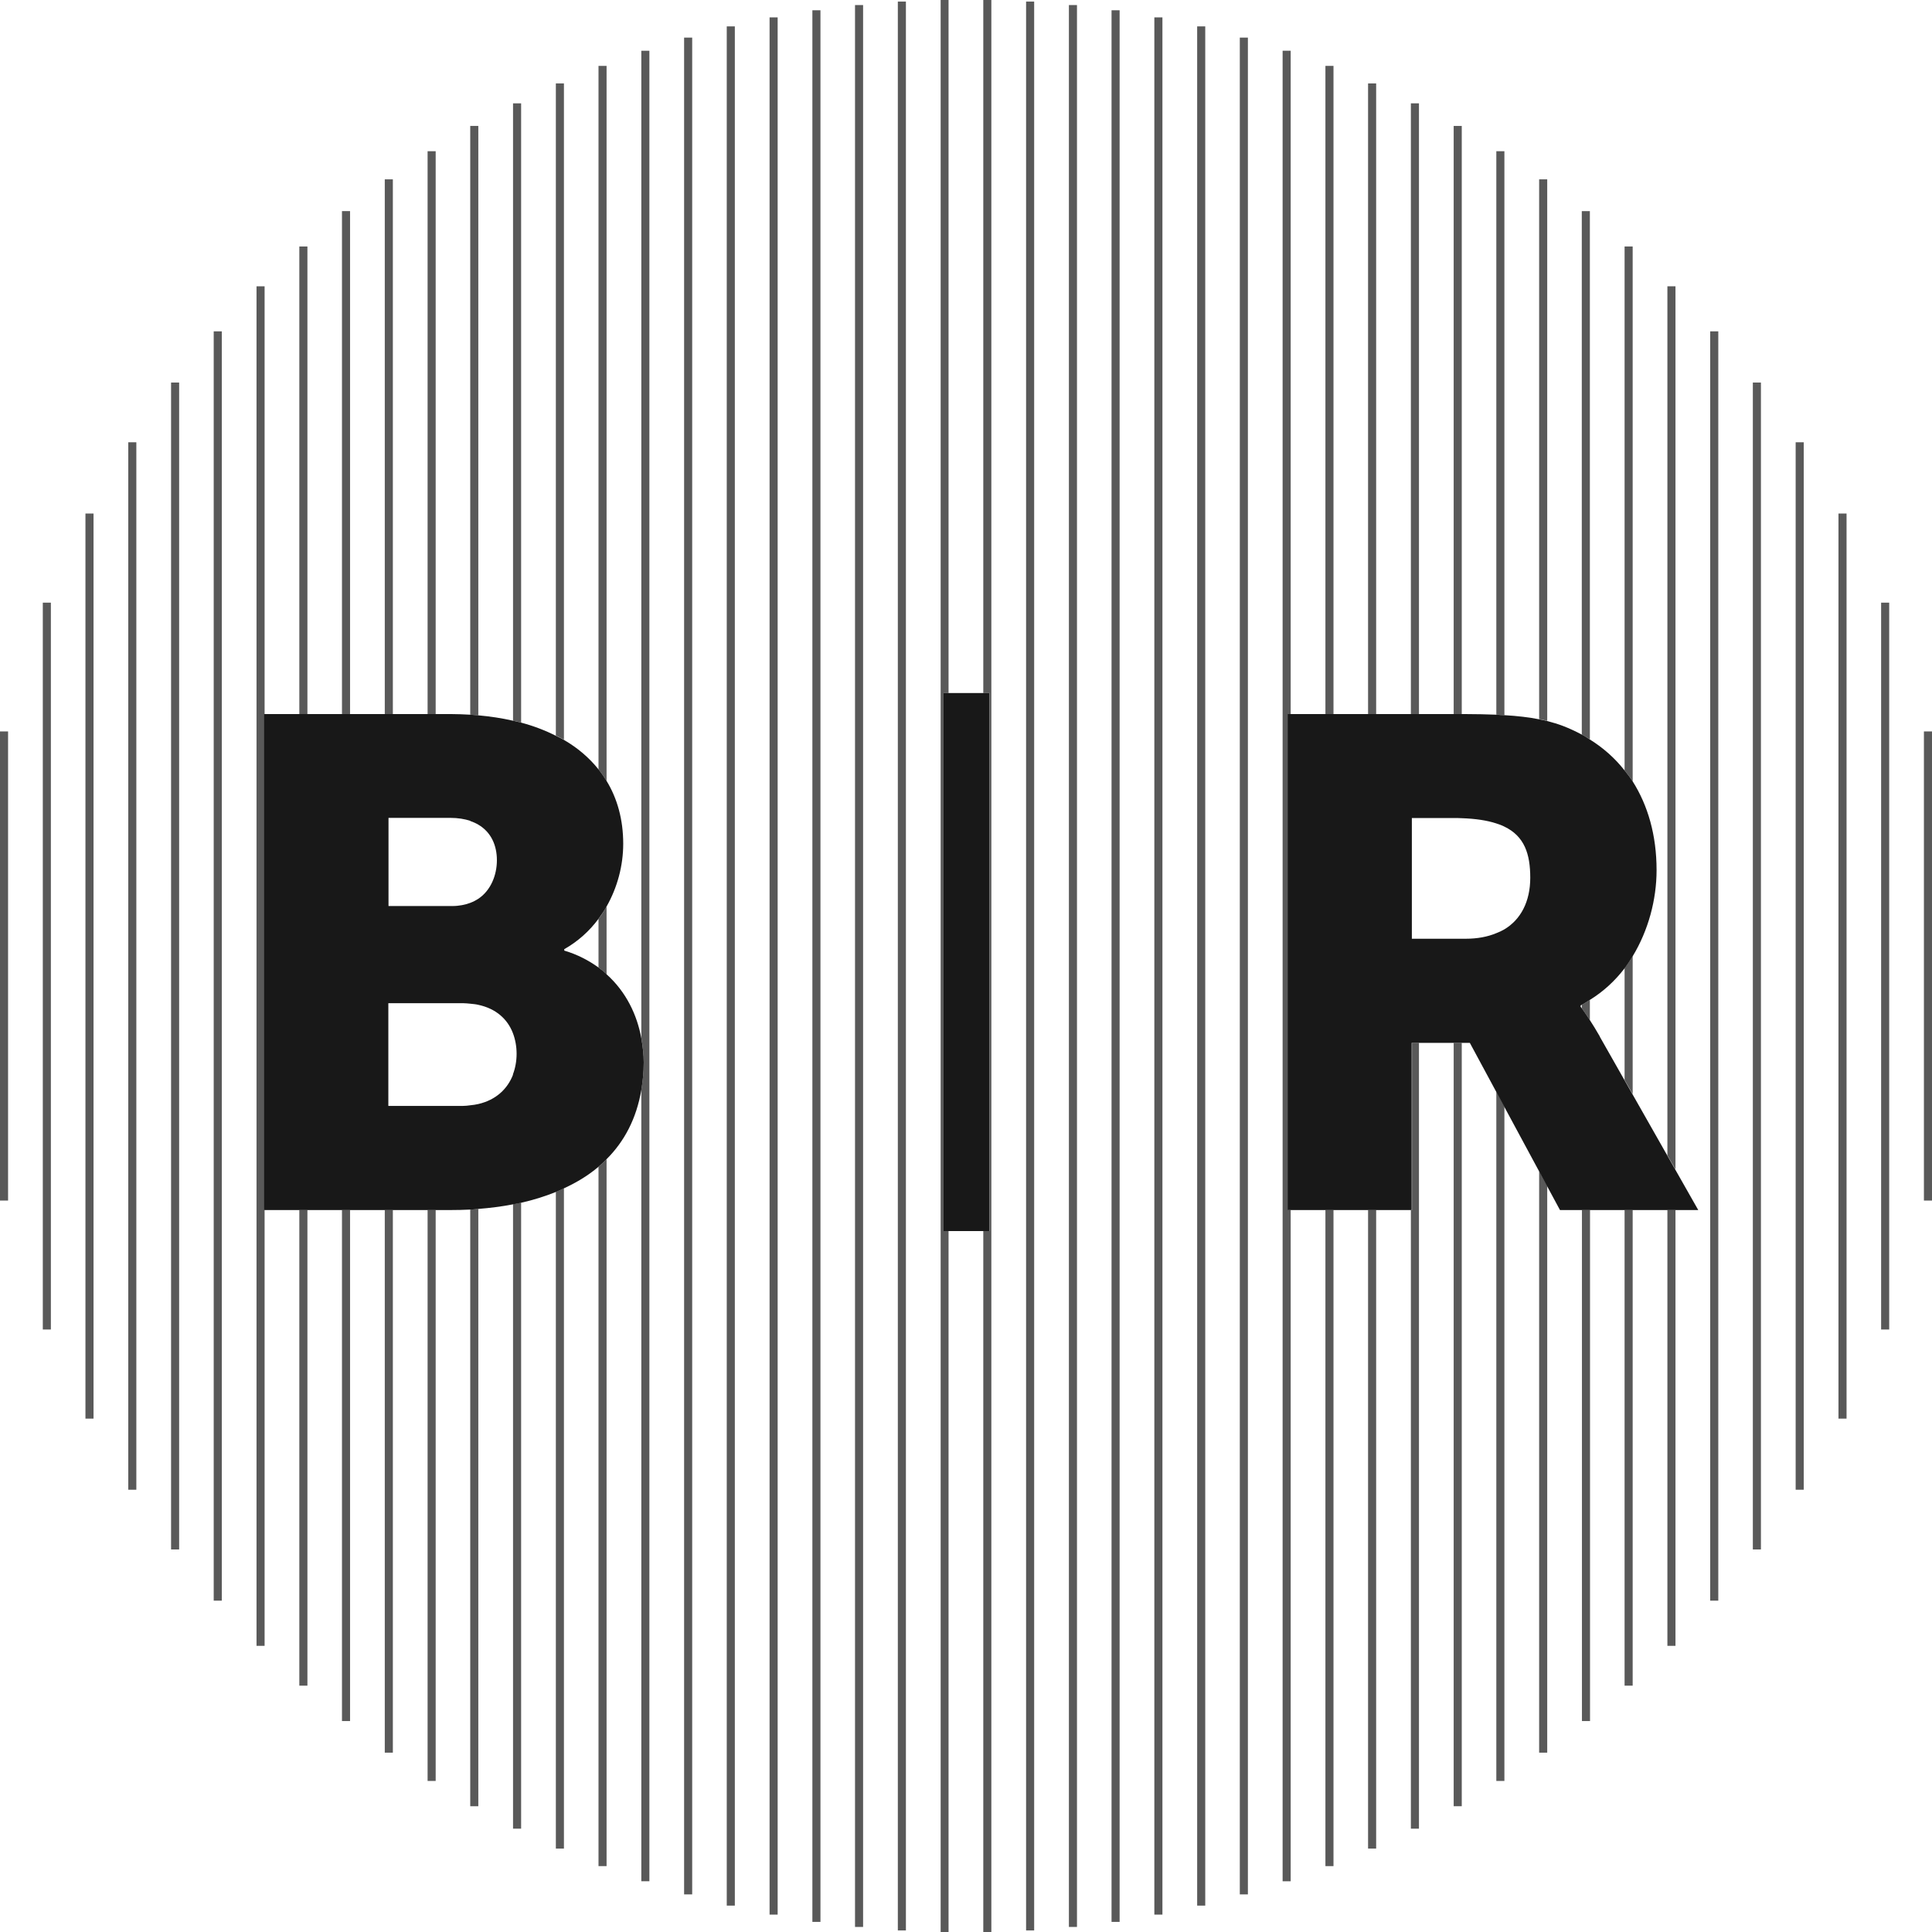 <svg width="224" height="224" viewBox="0 0 224 224" fill="none" xmlns="http://www.w3.org/2000/svg">
<g clip-path="url(#clip0_74_1598)">
<path d="M0.936 84.804H0V139.196H0.936V84.804Z" fill="#595959"/>
<path d="M5.899 69.873H4.963V154.145H5.899V69.873Z" fill="#595959"/>
<path d="M10.844 59.54H9.907V164.478H10.844V59.54Z" fill="#595959"/>
<path d="M15.807 51.278H14.871V172.722H15.807V51.278Z" fill="#595959"/>
<path d="M20.77 44.353H19.834V179.647H20.77V44.353Z" fill="#595959"/>
<path d="M25.715 38.417H24.778V185.583H25.715V38.417Z" fill="#595959"/>
<path d="M29.742 190.822H30.679V140.295H30.641V82.789H30.679V33.196H29.742V190.822Z" fill="#595959"/>
<path d="M35.642 140.295H34.705V195.439H35.642V140.295Z" fill="#595959"/>
<path d="M35.642 28.579H34.705V82.807H35.642V28.579Z" fill="#595959"/>
<path d="M40.586 24.476H39.649V82.789H40.586V24.476Z" fill="#595959"/>
<path d="M40.586 140.295H39.649V199.543H40.586V140.295Z" fill="#595959"/>
<path d="M45.549 20.793H44.612V82.789H45.549V20.793Z" fill="#595959"/>
<path d="M45.549 140.295H44.612V203.207H45.549V140.295Z" fill="#595959"/>
<path d="M50.513 17.532H49.576V82.789H50.513V17.532Z" fill="#595959"/>
<path d="M50.513 140.295H49.576V206.486H50.513V140.295Z" fill="#595959"/>
<path d="M54.52 82.862C54.839 82.88 55.139 82.917 55.457 82.935V14.601H54.52V82.862Z" fill="#595959"/>
<path d="M54.52 209.417H55.457V140.167C55.139 140.185 54.839 140.222 54.52 140.24V209.417Z" fill="#595959"/>
<path d="M59.483 83.558C59.802 83.631 60.12 83.686 60.42 83.778V11.981H59.483V83.558Z" fill="#595959"/>
<path d="M59.483 212.019H60.42V139.434C60.12 139.508 59.802 139.563 59.483 139.618V212.019Z" fill="#595959"/>
<path d="M64.447 214.327H65.384V137.767C65.084 137.914 64.766 138.06 64.447 138.189V214.327Z" fill="#595959"/>
<path d="M64.447 85.28C64.766 85.445 65.084 85.592 65.384 85.757V9.673H64.447V85.28Z" fill="#595959"/>
<path d="M69.392 216.361H70.328V134.396C70.028 134.689 69.729 135.001 69.392 135.276V216.361Z" fill="#595959"/>
<path d="M69.392 112.174C69.729 112.412 70.028 112.687 70.328 112.943V105.102C70.047 105.597 69.748 106.073 69.392 106.531V112.174Z" fill="#595959"/>
<path d="M69.392 89.201C69.729 89.622 70.047 90.08 70.328 90.538V7.639H69.392V89.201Z" fill="#595959"/>
<path d="M74.355 120.363C74.523 121.297 74.635 122.25 74.635 123.166C74.635 124.302 74.523 125.346 74.355 126.354V218.119H75.291V5.881H74.355V120.363Z" fill="#595959"/>
<path d="M80.254 4.36H79.317V219.64H80.254V4.36Z" fill="#595959"/>
<path d="M85.198 3.059H84.262V220.941H85.198V3.059Z" fill="#595959"/>
<path d="M90.162 2.015H89.226V221.985H90.162V2.015Z" fill="#595959"/>
<path d="M95.125 1.191H94.189V222.828H95.125V1.191Z" fill="#595959"/>
<path d="M100.069 0.586H99.133V223.414H100.069V0.586Z" fill="#595959"/>
<path d="M105.033 0.183H104.097V223.817H105.033V0.183Z" fill="#595959"/>
<path d="M109.06 224H109.977V142.732H109.397V80.352H109.977V0H109.06V224Z" fill="#595959"/>
<path d="M224 84.804H223.063V139.196H224V84.804Z" fill="#595959"/>
<path d="M219.037 69.873H218.101V154.145H219.037V69.873Z" fill="#595959"/>
<path d="M214.093 59.54H213.156V164.478H214.093V59.54Z" fill="#595959"/>
<path d="M209.129 51.278H208.192V172.722H209.129V51.278Z" fill="#595959"/>
<path d="M204.166 44.353H203.229V179.647H204.166V44.353Z" fill="#595959"/>
<path d="M199.222 38.417H198.285V185.583H199.222V38.417Z" fill="#595959"/>
<path d="M194.258 140.295H193.321V190.822H194.258V140.295Z" fill="#595959"/>
<path d="M194.258 33.196H193.321V133.957L194.258 135.587V33.196Z" fill="#595959"/>
<path d="M189.295 28.579H188.358V89.329C188.677 89.732 189.014 90.135 189.295 90.593V28.579Z" fill="#595959"/>
<path d="M189.295 140.295H188.358V195.439H189.295V140.295Z" fill="#595959"/>
<path d="M189.295 110.855C188.995 111.331 188.696 111.808 188.358 112.247V125.218L189.295 126.848V110.837V110.855Z" fill="#595959"/>
<path d="M184.332 115.93C184.014 116.113 183.733 116.333 183.396 116.498V116.901C183.564 117.12 183.882 117.578 184.332 118.275V115.911V115.93Z" fill="#595959"/>
<path d="M184.351 140.295H183.414V199.543H184.351V140.295Z" fill="#595959"/>
<path d="M184.332 24.476H183.396V85.152C183.714 85.335 184.014 85.537 184.332 85.72V24.476Z" fill="#595959"/>
<path d="M179.388 20.793H178.451V83.375C178.77 83.43 179.088 83.503 179.388 83.576V20.793Z" fill="#595959"/>
<path d="M178.451 135.77V203.207H179.388V137.492L178.451 135.77Z" fill="#595959"/>
<path d="M174.424 17.532H173.487V82.862C173.806 82.862 174.124 82.898 174.424 82.917V17.532Z" fill="#595959"/>
<path d="M173.487 126.555V206.486H174.424V128.296L173.487 126.555Z" fill="#595959"/>
<path d="M169.479 14.601H168.543V82.789H169.479V14.601Z" fill="#595959"/>
<path d="M169.479 120.913H168.543V209.417H169.479V120.913Z" fill="#595959"/>
<path d="M163.711 120.913V140.295H163.58V212.019H164.517V120.913H163.711Z" fill="#595959"/>
<path d="M164.517 11.981H163.58V82.789H164.517V11.981Z" fill="#595959"/>
<path d="M159.554 140.295H158.617V214.327H159.554V140.295Z" fill="#595959"/>
<path d="M159.554 9.673H158.617V82.789H159.554V9.673Z" fill="#595959"/>
<path d="M154.608 7.639H153.672V82.789H154.608V7.639Z" fill="#595959"/>
<path d="M154.608 140.295H153.672V216.361H154.608V140.295Z" fill="#595959"/>
<path d="M149.327 140.295V82.789H149.645V5.881H148.709V218.119H149.645V140.295H149.327Z" fill="#595959"/>
<path d="M144.683 4.36H143.746V219.64H144.683V4.36Z" fill="#595959"/>
<path d="M139.738 3.059H138.802V220.941H139.738V3.059Z" fill="#595959"/>
<path d="M134.774 2.015H133.838V221.985H134.774V2.015Z" fill="#595959"/>
<path d="M129.811 1.191H128.875V222.828H129.811V1.191Z" fill="#595959"/>
<path d="M124.867 0.586H123.931V223.414H124.867V0.586Z" fill="#595959"/>
<path d="M119.903 0.183H118.967V223.817H119.903V0.183Z" fill="#595959"/>
<path d="M114.004 0V80.352H114.753V142.732H114.004V224H114.94V0H114.004Z" fill="#595959"/>
<path d="M70.328 112.943C70.028 112.669 69.728 112.412 69.391 112.174C68.268 111.368 66.975 110.672 65.421 110.214V110.049C67.013 109.151 68.343 107.942 69.391 106.531C69.728 106.073 70.047 105.597 70.328 105.102C71.583 102.886 72.257 100.358 72.257 97.829C72.257 95.008 71.564 92.572 70.328 90.538C70.047 90.08 69.728 89.622 69.391 89.201C68.305 87.845 66.975 86.709 65.365 85.775C65.065 85.61 64.746 85.445 64.428 85.298C63.192 84.676 61.862 84.163 60.401 83.778C60.102 83.705 59.783 83.631 59.465 83.558C58.191 83.265 56.843 83.063 55.438 82.935C55.12 82.917 54.82 82.88 54.502 82.862C53.771 82.825 53.022 82.789 52.254 82.789H30.622V140.295H52.254C53.003 140.295 53.752 140.277 54.502 140.24C54.82 140.24 55.12 140.185 55.438 140.167C56.805 140.057 58.154 139.892 59.465 139.636C59.783 139.581 60.083 139.526 60.401 139.453C61.806 139.141 63.154 138.72 64.428 138.207C64.746 138.079 65.046 137.932 65.365 137.786C66.844 137.108 68.211 136.283 69.391 135.276C69.71 135.001 70.028 134.708 70.328 134.396C72.388 132.344 73.793 129.688 74.355 126.372C74.523 125.365 74.635 124.32 74.635 123.184C74.635 122.268 74.523 121.334 74.355 120.381C73.868 117.67 72.594 114.995 70.328 112.962V112.943ZM59.484 124.595C58.847 126.244 57.517 127.526 55.457 128.003C55.157 128.076 54.858 128.113 54.52 128.149C54.239 128.186 53.977 128.222 53.659 128.222H45.025V116.314H53.734C54.015 116.314 54.258 116.351 54.502 116.369C54.82 116.406 55.139 116.424 55.438 116.498C57.517 116.937 58.847 118.165 59.465 119.777C59.746 120.51 59.896 121.334 59.896 122.177C59.896 123.02 59.746 123.844 59.465 124.577L59.484 124.595ZM54.52 95.191C54.858 95.301 55.176 95.448 55.457 95.613C56.955 96.492 57.611 98.031 57.611 99.735C57.611 101.438 56.918 103.234 55.457 104.205C55.176 104.388 54.858 104.553 54.52 104.681C53.921 104.901 53.228 105.048 52.441 105.048H45.044V94.825H52.198C53.097 94.825 53.865 94.953 54.539 95.173L54.52 95.191Z" fill="#181818"/>
<path d="M185.493 120.18C185.044 119.392 184.651 118.769 184.332 118.275C183.883 117.578 183.564 117.12 183.396 116.901C183.321 116.791 183.265 116.736 183.265 116.736V116.571C183.265 116.571 183.34 116.516 183.396 116.498C183.733 116.333 184.014 116.113 184.332 115.93C185.905 114.959 187.254 113.713 188.359 112.266C188.696 111.826 188.996 111.35 189.295 110.873C191.112 107.869 192.067 104.315 192.067 100.889C192.067 96.822 191.056 93.378 189.295 90.593C189.014 90.153 188.696 89.75 188.359 89.329C187.235 87.9 185.887 86.709 184.332 85.738C184.014 85.537 183.733 85.335 183.396 85.17C182.703 84.804 181.972 84.456 181.204 84.163C180.624 83.943 180.006 83.76 179.369 83.595C179.069 83.521 178.751 83.448 178.433 83.393C177.309 83.173 175.998 83.008 174.406 82.917C174.106 82.917 173.806 82.88 173.469 82.862C172.383 82.825 171.166 82.789 169.761 82.789H149.29V140.295H163.674V120.913H170.416L180.867 140.295H196.899L185.475 120.18H185.493ZM169.948 108.84H163.693V94.843H168.544C168.862 94.843 169.162 94.843 169.443 94.862C171.091 94.916 172.402 95.118 173.469 95.466C173.806 95.576 174.125 95.686 174.406 95.832C176.747 96.95 177.421 99.002 177.421 101.768C177.421 104.535 176.316 106.623 174.406 107.759C174.125 107.924 173.806 108.07 173.469 108.199C172.458 108.62 171.278 108.84 169.93 108.84H169.948Z" fill="#181818"/>
<path d="M114.734 80.352H109.396V142.732H114.734V80.352Z" fill="#181818"/>
</g>
<defs>
<clipPath id="clip0_74_1598">
<rect width="224" height="224" fill="white"/>
</clipPath>
</defs>
</svg>
